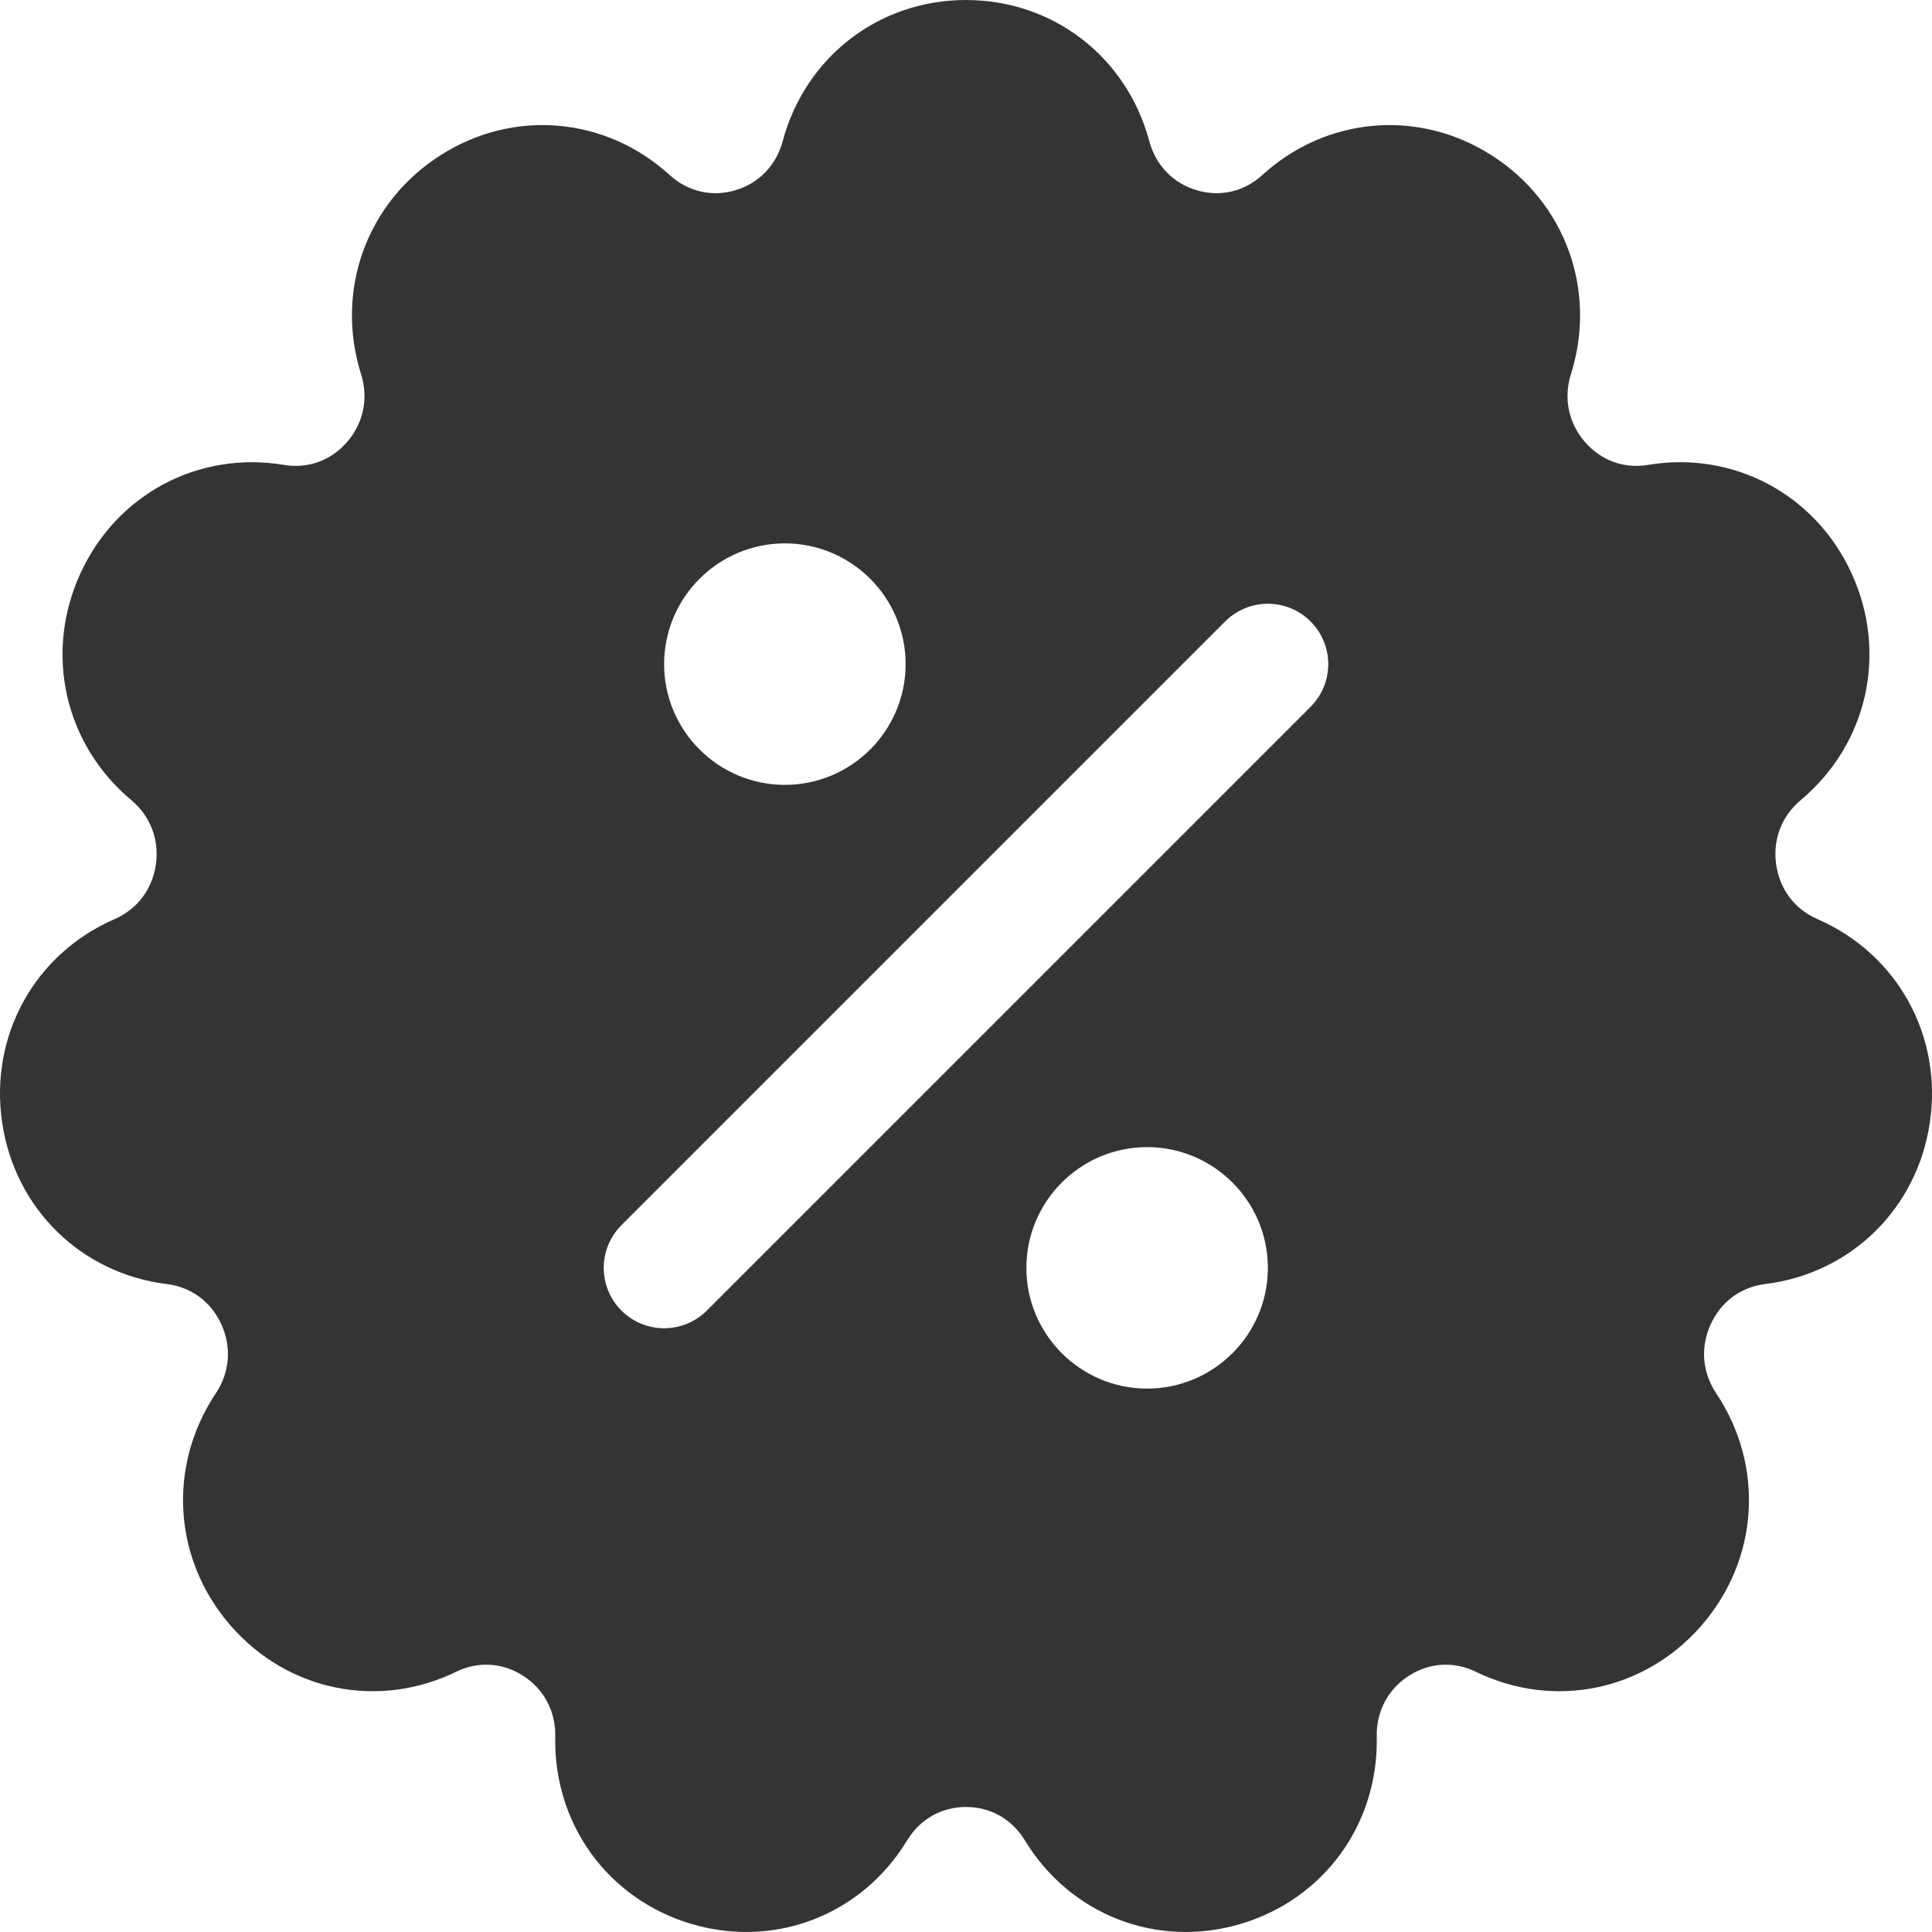 <svg width="100" height="100" viewBox="0 0 100 100" fill="none" xmlns="http://www.w3.org/2000/svg">
<g clip-path="url(#clip0)">
<path d="M94.068 47.572C92.897 47.062 92.119 46.036 91.935 44.755C91.748 43.464 92.21 42.248 93.2 41.419C96.672 38.512 97.729 33.787 95.831 29.663C93.951 25.576 89.721 23.326 85.302 24.063C84.062 24.27 82.873 23.84 82.041 22.883C81.185 21.899 80.919 20.617 81.312 19.366C82.675 15.027 81.022 10.473 77.2 8.035C73.42 5.624 68.652 6.037 65.335 9.062C64.398 9.918 63.166 10.205 61.955 9.851C60.725 9.492 59.827 8.566 59.49 7.312C58.316 2.939 54.503 0.001 50 0.001C45.498 0.001 41.684 2.939 40.51 7.312C40.173 8.566 39.275 9.492 38.046 9.852C36.835 10.205 35.603 9.918 34.665 9.062C31.348 6.037 26.58 5.624 22.8 8.035C18.978 10.473 17.326 15.027 18.688 19.367C19.081 20.617 18.816 21.899 17.959 22.884C17.127 23.84 15.938 24.271 14.698 24.064C10.28 23.326 6.049 25.577 4.169 29.663C2.271 33.788 3.328 38.512 6.8 41.419C7.791 42.248 8.252 43.465 8.066 44.755C7.881 46.036 7.103 47.063 5.932 47.572C1.799 49.37 -0.542 53.591 0.107 58.075C0.755 62.542 4.183 65.914 8.639 66.463C9.893 66.618 10.919 67.374 11.453 68.538C11.998 69.727 11.895 71.032 11.171 72.117C8.649 75.897 8.962 80.734 11.949 84.155C14.899 87.535 19.587 88.489 23.614 86.529C24.747 85.978 26.006 86.052 27.068 86.732C28.158 87.429 28.767 88.58 28.74 89.888C28.645 94.43 31.495 98.332 35.834 99.596C36.766 99.868 37.706 99.999 38.63 99.999C41.978 99.999 45.12 98.274 46.954 95.256C47.621 94.159 48.731 93.529 50 93.529C51.269 93.529 52.379 94.159 53.046 95.256C55.387 99.108 59.857 100.852 64.166 99.596C68.505 98.331 71.356 94.43 71.26 89.888C71.233 88.58 71.842 87.429 72.932 86.731C73.994 86.052 75.253 85.978 76.386 86.529C80.413 88.489 85.101 87.535 88.052 84.155C91.038 80.734 91.351 75.896 88.83 72.117C88.105 71.031 88.003 69.727 88.548 68.538C89.082 67.374 90.107 66.617 91.362 66.463C95.817 65.913 99.246 62.542 99.893 58.074C100.542 53.591 98.201 49.37 94.068 47.572ZM40.625 28.125C44.072 28.125 46.875 30.929 46.875 34.375C46.875 37.822 44.072 40.625 40.625 40.625C37.179 40.625 34.375 37.822 34.375 34.375C34.375 30.929 37.179 28.125 40.625 28.125ZM59.375 71.874C55.929 71.874 53.125 69.071 53.125 65.625C53.125 62.178 55.929 59.375 59.375 59.375C62.821 59.375 65.625 62.178 65.625 65.625C65.625 69.071 62.821 71.874 59.375 71.874ZM67.834 36.585L36.585 67.834C35.975 68.445 35.175 68.75 34.375 68.75C33.576 68.75 32.776 68.445 32.166 67.834C30.945 66.614 30.945 64.635 32.166 63.415L63.415 32.166C64.635 30.945 66.614 30.945 67.835 32.166C69.055 33.386 69.055 35.365 67.834 36.585Z" fill="#323534"/>
</g>
<defs>
<clipPath id="clip0">
<rect width="100" height="100" fill="white"/>
</clipPath>
</defs>
</svg>
